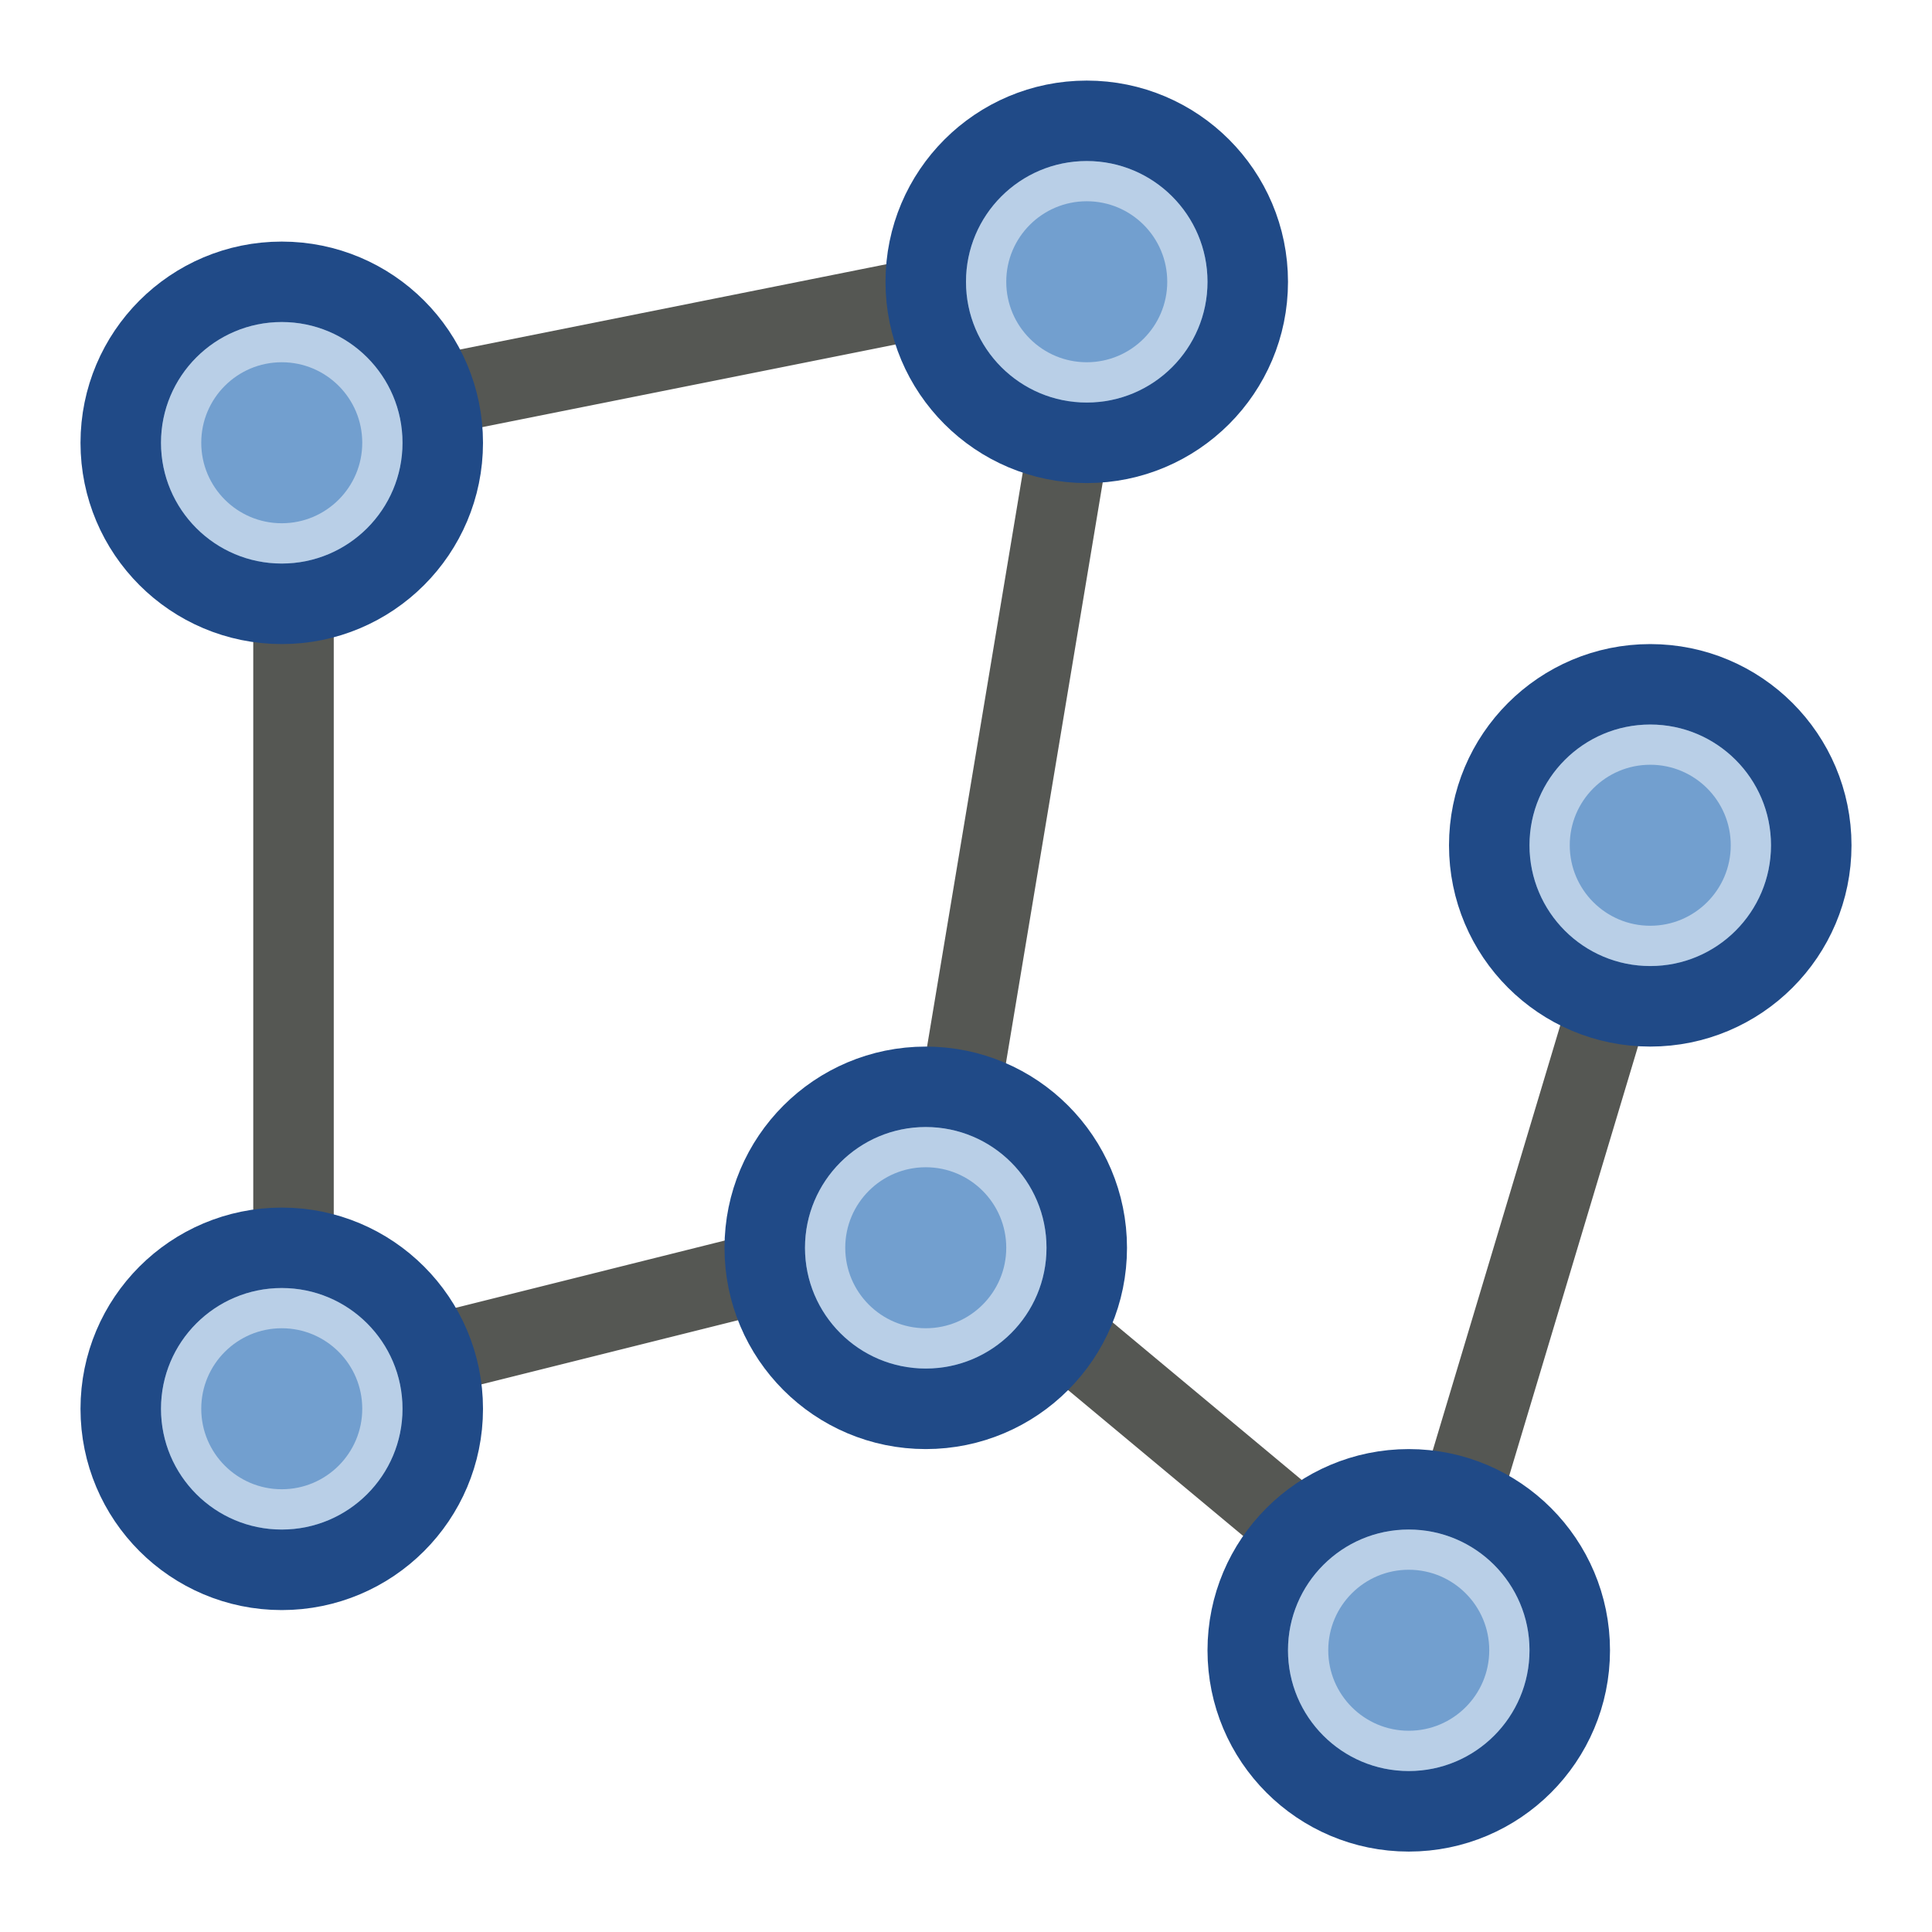 <?xml version="1.0" encoding="UTF-8" standalone="no"?>
<!-- Created with Inkscape (http://www.inkscape.org/) -->

<svg
   xmlns:dc="http://purl.org/dc/elements/1.1/"
   xmlns:cc="http://creativecommons.org/ns#"
   xmlns:rdf="http://www.w3.org/1999/02/22-rdf-syntax-ns#"
   xmlns:svg="http://www.w3.org/2000/svg"
   xmlns="http://www.w3.org/2000/svg"
   xmlns:xlink="http://www.w3.org/1999/xlink"
   xmlns:sodipodi="http://sodipodi.sourceforge.net/DTD/sodipodi-0.dtd"
   xmlns:inkscape="http://www.inkscape.org/namespaces/inkscape"
   width="48"
   height="48"
   id="svg2"
   sodipodi:version="0.32"
   inkscape:version="0.46+devel r21210 custom"
   version="1.0"
   sodipodi:docname="distribute-graph.svg"
   inkscape:output_extension="org.inkscape.output.svg.inkscape">
  <defs
     id="defs4">
    <linearGradient
       id="linearGradient10735-5">
      <stop
         style="stop-color:#c0c0c0;stop-opacity:0;"
         offset="0"
         id="stop10737-7" />
      <stop
         style="stop-color:#c0c0c0;stop-opacity:0;"
         offset="1"
         id="stop10739-6" />
    </linearGradient>
    <radialGradient
       inkscape:collect="always"
       xlink:href="#linearGradient10735-5"
       id="radialGradient11641"
       gradientUnits="userSpaceOnUse"
       gradientTransform="matrix(1.091,0,0,1.091,-982.501,1502.864)"
       cx="83.243"
       cy="228"
       fx="83.243"
       fy="228"
       r="8" />
  </defs>
  <sodipodi:namedview
     id="base"
     pagecolor="#ffffff"
     bordercolor="#666666"
     borderopacity="1.0"
     inkscape:pageopacity="0.0"
     inkscape:pageshadow="2"
     inkscape:zoom="1.4"
     inkscape:cx="-6.0282339"
     inkscape:cy="-101.87363"
     inkscape:document-units="px"
     inkscape:current-layer="layer1"
     showgrid="false"
     inkscape:window-width="1024"
     inkscape:window-height="737"
     inkscape:window-x="0"
     inkscape:window-y="1"
     inkscape:snap-page="true"
     inkscape:snap-bbox="true"
     inkscape:snap-nodes="true"
     inkscape:bbox-nodes="false"
     inkscape:snap-object-midpoints="false"
     inkscape:snap-bbox-edge-midpoints="true"
     inkscape:object-nodes="true"
     inkscape:snap-midpoints="true" />
  <g
     inkscape:label="Layer 1"
     inkscape:groupmode="layer"
     id="layer1">
    <use
       height="2000"
       width="2000"
       transform="matrix(3,0,0,3,-4394.526,-560.643)"
       id="use20461"
       xlink:href="#node_b"
       y="0"
       x="0" />
    <use
       height="2000"
       width="2000"
       transform="matrix(3,0,0,3,-4364.526,-590.643)"
       id="use20463"
       xlink:href="#node_b"
       y="0"
       x="0" />
    <g
       transform="matrix(2,0,0,2,-384,-3280)"
       style="display:inline"
       id="graph_layout">
      <rect
         y="1640"
         x="192"
         height="24"
         width="24"
         id="rect11566"
         style="fill:url(#radialGradient11641);fill-opacity:1;fill-rule:nonzero;stroke:none;stroke-width:1;marker:none;visibility:visible;display:inline;overflow:visible;enable-background:accumulate" />
      <path
         sodipodi:nodetypes="ccccccccc"
         d="m 212.646,1650.265 -3,10 0,0 -6,-5 -8,2 0,-12 10,-2 m 0,0 -2,12"
         style="fill:none;stroke:#555753;stroke-width:1;stroke-linecap:round;stroke-linejoin:round;stroke-miterlimit:0;stroke-opacity:1;stroke-dasharray:none;stroke-dashoffset:0;marker:none;visibility:visible;display:inline;overflow:visible;enable-background:accumulate"
         id="path11883" />
      <g
         transform="translate(49,2)"
         id="use11873">
        <path
           sodipodi:type="arc"
           style="fill:#729fcf;fill-opacity:1;fill-rule:evenodd;stroke:#204a87;stroke-width:2.5;stroke-linecap:butt;stroke-linejoin:round;stroke-miterlimit:0;stroke-opacity:1;stroke-dasharray:none;stroke-dashoffset:0;marker:none;visibility:visible;display:inline;overflow:visible;enable-background:accumulate"
           id="path21952"
           sodipodi:cx="328"
           sodipodi:cy="215"
           sodipodi:rx="5"
           sodipodi:ry="5"
           d="m 333,215 c 0,2.761 -2.239,5 -5,5 -2.761,0 -5,-2.239 -5,-5 0,-2.761 2.239,-5 5,-5 2.761,0 5,2.239 5,5 z"
           transform="matrix(0.4,0,0,0.4,15.3,1557.501)" />
        <path
           transform="matrix(0.25,0,0,0.25,64.5,1589.75)"
           d="m 333,215 c 0,2.761 -2.239,5 -5,5 -2.761,0 -5,-2.239 -5,-5 0,-2.761 2.239,-5 5,-5 2.761,0 5,2.239 5,5 z"
           sodipodi:ry="5"
           sodipodi:rx="5"
           sodipodi:cy="215"
           sodipodi:cx="328"
           id="path21954"
           style="fill:none;stroke:#ffffff;stroke-width:2;stroke-linecap:round;stroke-linejoin:round;stroke-miterlimit:0;stroke-opacity:0.502;stroke-dasharray:none;stroke-dashoffset:0;marker:none;visibility:visible;display:inline;overflow:visible;enable-background:accumulate"
           sodipodi:type="arc" />
      </g>
      <use
         height="2000"
         width="2000"
         transform="translate(8,10)"
         id="use11875"
         xlink:href="#use11873"
         y="0"
         x="0" />
      <use
         height="2000"
         width="2000"
         transform="translate(6,5)"
         id="use11877"
         xlink:href="#use11875"
         y="0"
         x="0" />
      <use
         height="2000"
         width="2000"
         transform="translate(-4,-17)"
         id="use11879"
         xlink:href="#use11877"
         y="0"
         x="0" />
      <use
         height="2000"
         width="2000"
         transform="translate(-10,14)"
         id="use11881"
         xlink:href="#use11879"
         y="0"
         x="0" />
      <use
         height="2000"
         width="2000"
         transform="translate(3,-10)"
         id="use11888"
         xlink:href="#use11877"
         y="0"
         x="0" />
    </g>
  </g>
</svg>
